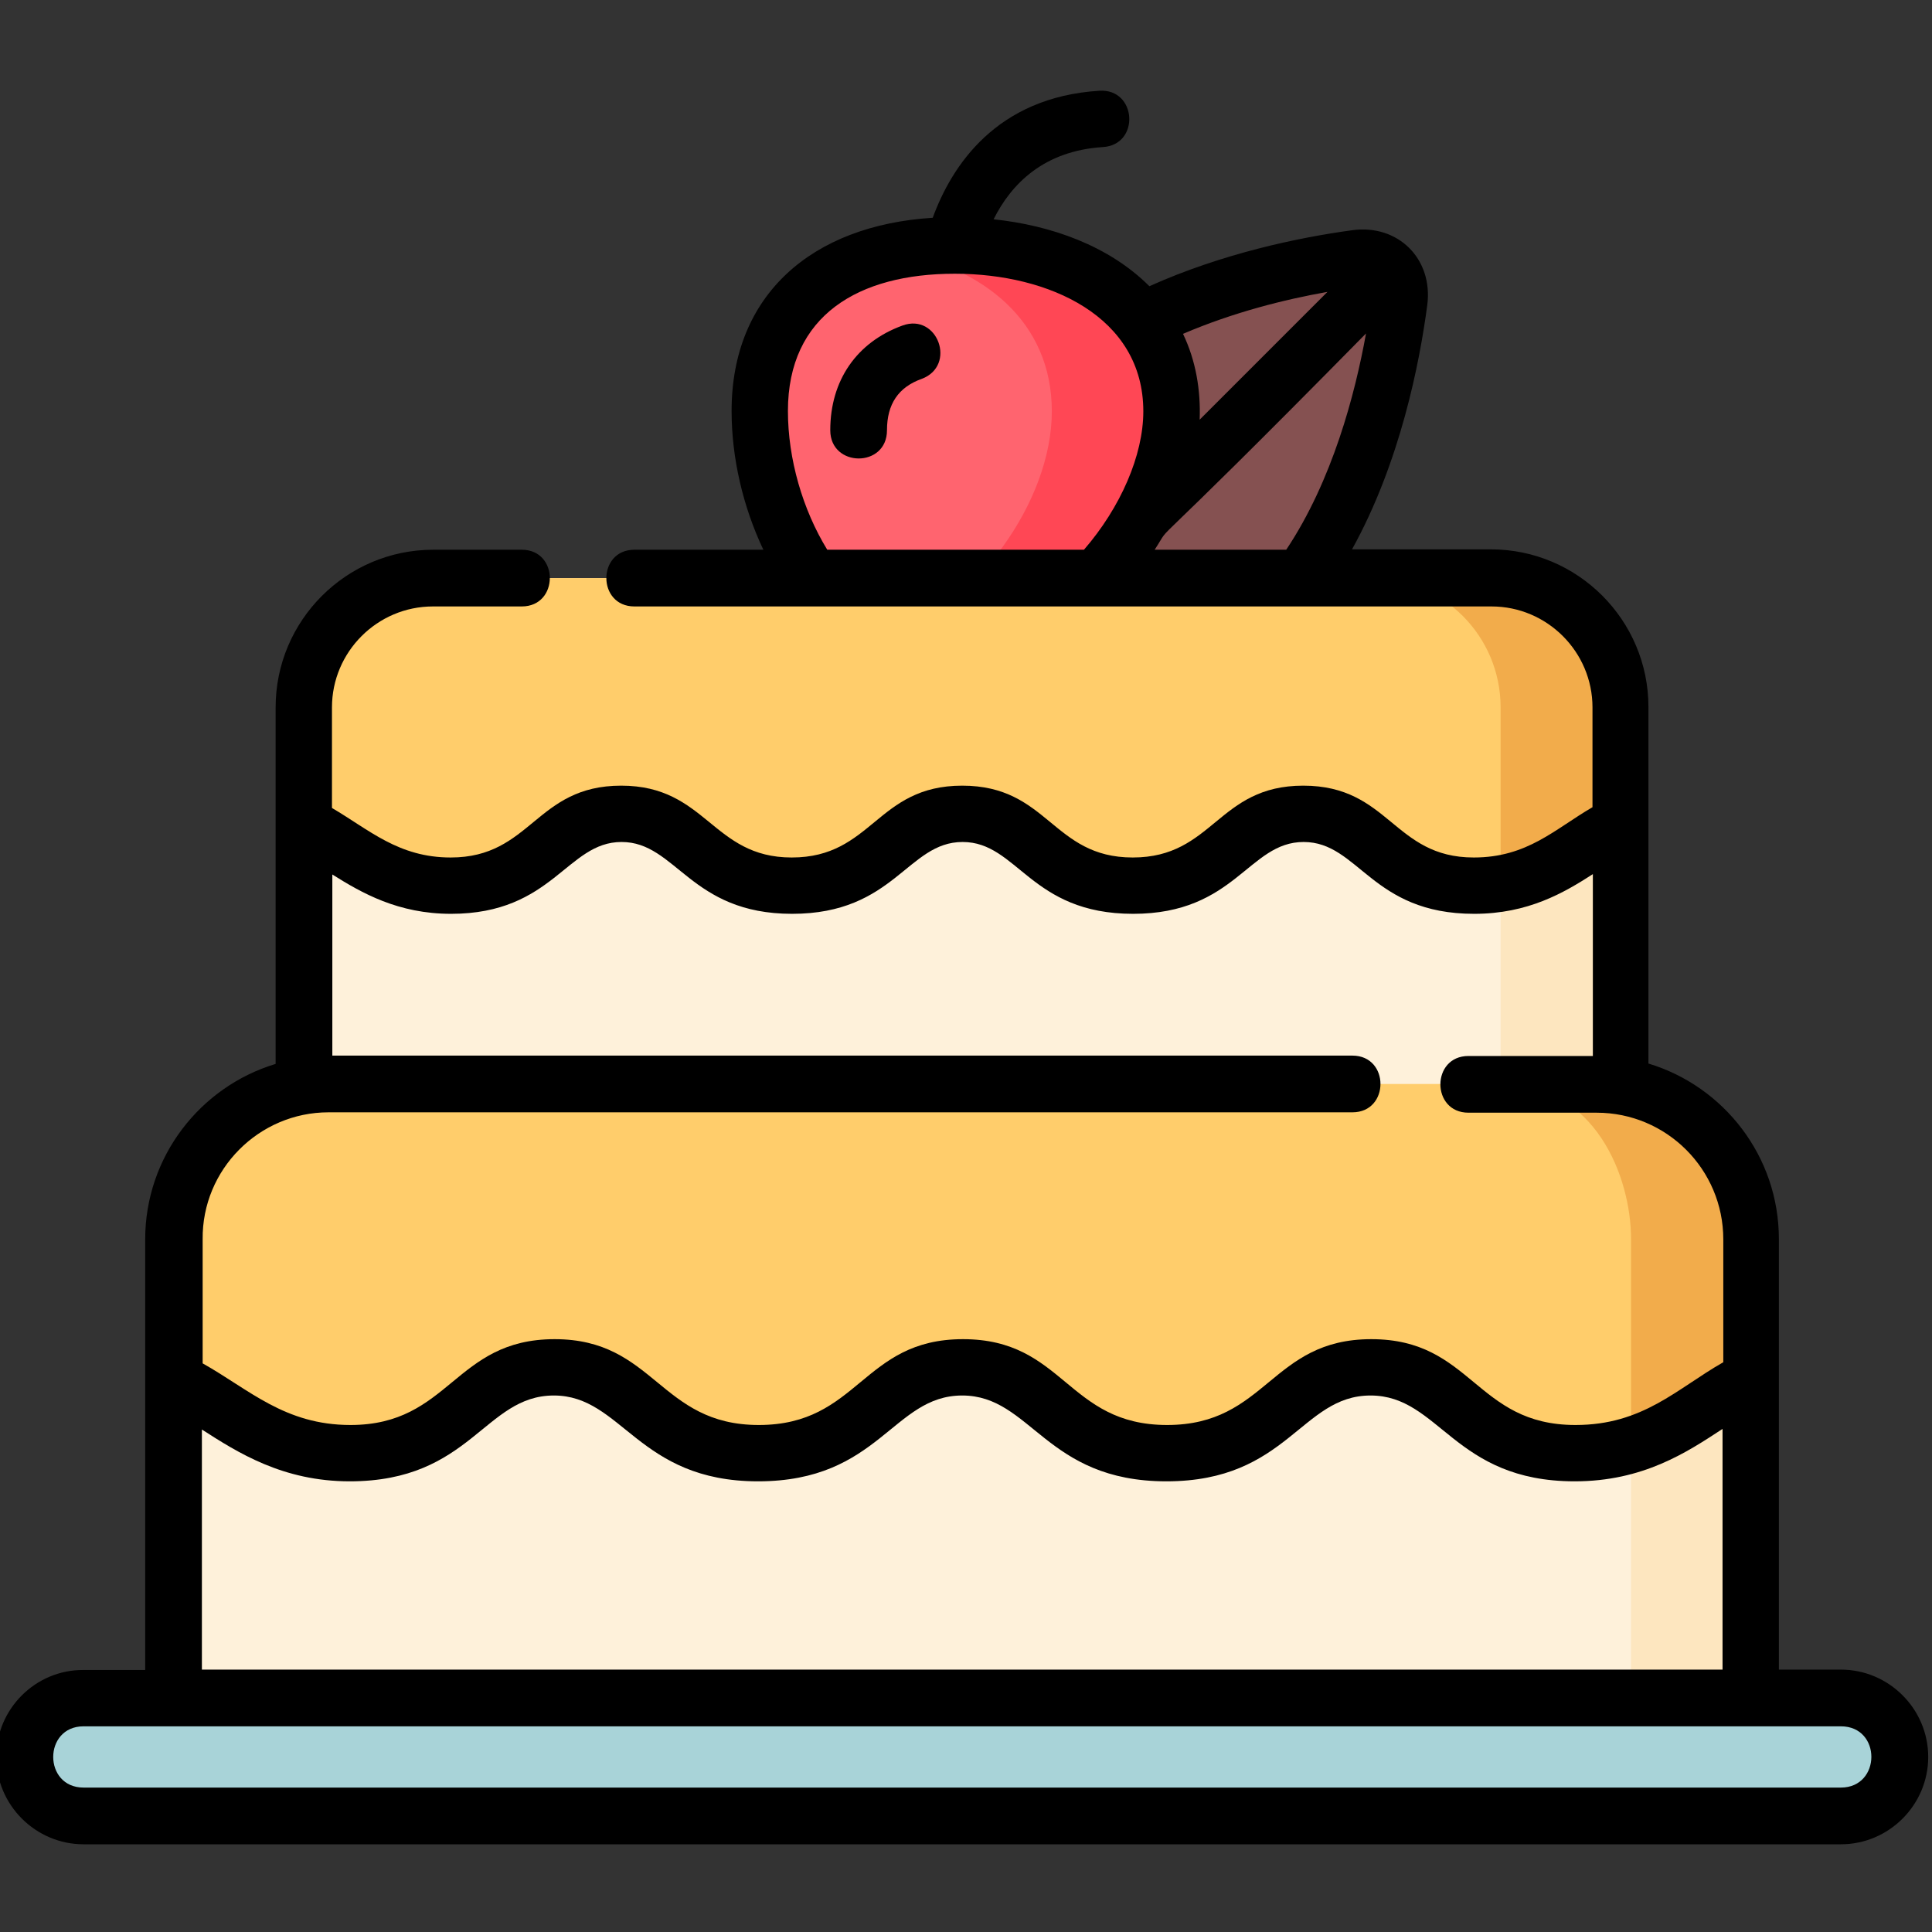 <?xml version="1.0" encoding="utf-8"?>
<!-- Generator: Adobe Illustrator 23.0.0, SVG Export Plug-In . SVG Version: 6.00 Build 0)  -->
<svg version="1.1" id="Capa_1" xmlns="http://www.w3.org/2000/svg" xmlns:xlink="http://www.w3.org/1999/xlink" x="0px" y="0px"
	 viewBox="0 0 511 511" style="enable-background:new 0 0 511 511;" xml:space="preserve">
<rect x="0" y="0" width="511" height="511" fill="#333333" stroke="none"/>
<style type="text/css">
	.st0{fill:#855151;}
	.st1{fill:#FF646F;}
	.st2{fill:#FF4755;}
	.st3{fill:#FEF1DA;}
	.st4{fill:#FDE6BF;}
	.st5{fill:#FFCD6B;}
	.st6{fill:#F2AC4B;}
	.st7{fill:#A8D3D8;}
</style>
<path class="st0" d="M275.6,103.6c24-24.1,63-32.4,83-35.2c7.3-1,12.5,4.1,11.5,11.4c-2.7,20-10.7,59.1-34.7,83.2
	c-16.7,16.7-40.8,11.2-55.8-3.7C264.7,144.4,259,120.3,275.6,103.6z"/>
<path class="st1" d="M252.6,64.9c-30.1,0-51.6,14.5-51.6,43.8c0,29.2,18.6,64.1,48.7,64.2c30.1,0,60.2-34.8,60.3-64.1
	C309.9,79.6,282.7,64.9,252.6,64.9z"/>
<path class="st2" d="M252.6,64.9c-5.5,0-10.8,0.5-15.7,1.5c23.1,4.4,41.3,18.5,41.3,42.4c0,23.9-20.1,51.5-43.9,60.8
	c4.7,2.1,9.8,3.3,15.3,3.3c30.1,0,60.2-34.8,60.3-64.1C309.9,79.6,282.7,64.9,252.6,64.9z"/>
<path class="st3" d="M428.6,298.5l0-111.4c0-18.9-15.3-34.2-34.2-34.2H114.7c-18.9,0-34.2,15.3-34.2,34.2l0,111.4H428.6z"/>
<path class="st4" d="M428.6,187.1c0-18.9-15.3-34.2-34.2-34.2h-31.7c18.9,0,34.2,15.3,34.2,34.2l0,111.4h31.7L428.6,187.1z"/>
<path class="st5" d="M428.6,187.1c0-18.9-15.3-34.2-34.2-34.2H114.7c-18.9,0-34.2,15.3-34.2,34.2v31.1c11.2,5.3,20.5,16.1,38.9,16.1
	c24.9,0,25.9-19,45.1-19c19.1,0,20.4,19,45.1,19c24.9,0,25.9-19,45.1-19c19.2,0,20.2,19,45.1,19c24.9,0,25.9-19,45.1-19
	c19.2,0,20.2,19,45.1,19c18.9,0,27.6-11.1,38.9-16.3V187.1z"/>
<path class="st6" d="M396.9,187.1l0,46.6c14.1-2.3,21.9-11.2,31.7-15.7v-30.9c0-18.9-15.3-34.2-34.2-34.2h-31.7
	C381.6,152.9,396.9,168.2,396.9,187.1z"/>
<path class="st3" d="M463.1,461.3l0-133.5c0-22.6-18.3-41-41-41H86.9c-22.6,0-41,18.3-41,41l0,133.5H463.1z"/>
<path class="st4" d="M463.1,327.7c0-22.6-18.3-41-41-41h-31.7c22.6,0,41,18.3,41,41v133.5h31.7L463.1,327.7z"/>
<path class="st5" d="M463.1,327.7c0-22.6-18.3-41-41-41H86.9c-22.6,0-41,18.3-41,41V365c13.4,6.4,24.6,19.3,46.6,19.3
	c29.8,0,31-22.7,54-22.7c22.8,0,24.4,22.7,54,22.7c29.8,0,31-22.7,54-22.7c23,0,24.2,22.7,54,22.7c29.8,0,31-22.7,54-22.7
	c23,0,24.2,22.7,54,22.7c22.6,0,33.1-13.3,46.6-19.5V327.7z"/>
<path class="st6" d="M463.1,327.7c0-22.6-18.3-41-41-41h-25.1c25.1,0,34.4,24.8,34.4,41v54.4c13.1-4,21.5-12.7,31.7-17.4V327.7z"/>
<path class="st7" d="M486.9,480.3H22.1c-8.6,0-15.6-7-15.6-15.6c0-8.6,7-15.6,15.6-15.6h464.8c8.6,0,15.6,7,15.6,15.6
	C502.5,473.3,495.5,480.3,486.9,480.3z"/>
<path d="M238.7,86.1c-12.1,4.4-19.1,14.5-19.1,27.7c0,9.9,15,10,15,0c0-6.9,3-11.4,9.2-13.6C253.1,96.7,248,82.7,238.7,86.1z"/>
<path d="M486.9,441.6h-16.4l0-113.9c0-21.9-14.6-40.4-34.5-46.4l0-94.3c0-23-18.7-41.7-41.7-41.7h-36.7
	c12.8-23.1,17.9-49.5,19.9-64.6c1.6-12.3-7.8-21.5-19.9-19.8c-14,1.9-34.2,6.1-53.6,14.8C293.3,65,278,59.6,262.8,58
	c4.7-9.4,13.3-18.1,28.9-19.1c9.9-0.6,9-15.5-0.9-14.9c-27.3,1.7-39.1,19.9-44.1,33.6c-32,2-53.2,20.4-53.2,51.1
	c0,12.4,3,25.3,8.4,36.7h-34.1c-9.9,0-9.9,15,0,15h226.7c14.7,0,26.7,12,26.7,26.7v26.4c-10,5.8-17.2,13.3-31.4,13.3
	c-21.3,0-22.3-19-45.1-19c-22.7,0-23.7,19-45.1,19c-21.3,0-22.3-19-45.1-19c-22.7,0-23.7,19-45.1,19c-21.1,0-22.5-19-45.1-19
	c-22.7,0-23.7,19-45.1,19c-13.8,0-21.5-7.3-31.4-13.1v-26.6c0-14.7,12-26.7,26.7-26.7H138c9.9,0,9.9-15,0-15h-23.4
	c-23,0-41.7,18.7-41.7,41.7v94.3c-19.9,6-34.5,24.5-34.5,46.4l0,113.9H22.1C9.4,441.6-1,452-1,464.7c0,12.7,10.4,23.1,23.1,23.1
	h464.8c12.7,0,23.1-10.4,23.1-23.1C510,452,499.6,441.6,486.9,441.6z M305.4,145.4c5.8-8.9-6.7,6.4,55.9-57.2
	c-2.9,16.1-8.9,38.9-21.1,57.2H305.4z M351.1,77.2l-33.8,33.8c0.3-7.8-1-15.6-4.4-22.7C326.2,82.6,339.8,79.2,351.1,77.2z
	 M208.4,108.7c0-25.3,18.7-36.3,44.1-36.3h0.1c24.8,0,49.8,11.3,49.8,36.4c0,11.6-6,25.4-15.7,36.6h-67.9
	C212.3,134.8,208.4,121.4,208.4,108.7z M86.9,294.2h270.8c9.9,0,9.9-15,0-15H87.9l0-47.9c7.8,4.9,17.4,10.4,31.4,10.4
	c27,0,30.6-19,45.1-19c14.5,0,18.1,19,45.1,19c27.1,0,30.5-19,45.1-19c14.6,0,17.9,19,45.1,19c27.1,0,30.5-19,45.1-19
	c14.6,0,17.9,19,45.1,19c14.3,0,23.8-5.6,31.4-10.5l0,48.1h-32.9c-9.9,0-9.9,15,0,15h33.9c18.5,0,33.5,15,33.5,33.5l0,32.5
	c-12.3,7-21.2,16.6-39.1,16.6c-26.5,0-27.3-22.7-54-22.7c-26.6,0-27.6,22.7-54,22.7c-26.5,0-27.2-22.7-54-22.7
	c-26.7,0-27.5,22.7-54,22.7c-26.3,0-27.5-22.7-54-22.7c-26.6,0-27.6,22.7-54,22.7c-17.4,0-26.8-9.4-39.1-16.3l0-32.8
	C53.4,309.3,68.5,294.2,86.9,294.2z M53.4,378.1c9.5,6.1,21.4,13.7,39.1,13.7c32.1,0,35.6-22.7,54-22.7c18.1,0,22.2,22.7,54,22.7
	c32.1,0,35.6-22.7,54-22.7c18.3,0,22,22.7,54,22.7c32.1,0,35.6-22.7,54-22.7c18.3,0,22,22.7,54,22.7c18.1,0,29.7-7.7,39-13.8
	c0,0,0.1,0,0.1-0.1l0,63.7H53.4L53.4,378.1z M486.9,472.8H22.1c-10.7,0-10.7-16.2,0-16.2h464.8C497.7,456.6,497.6,472.8,486.9,472.8
	z"/>
</svg>

